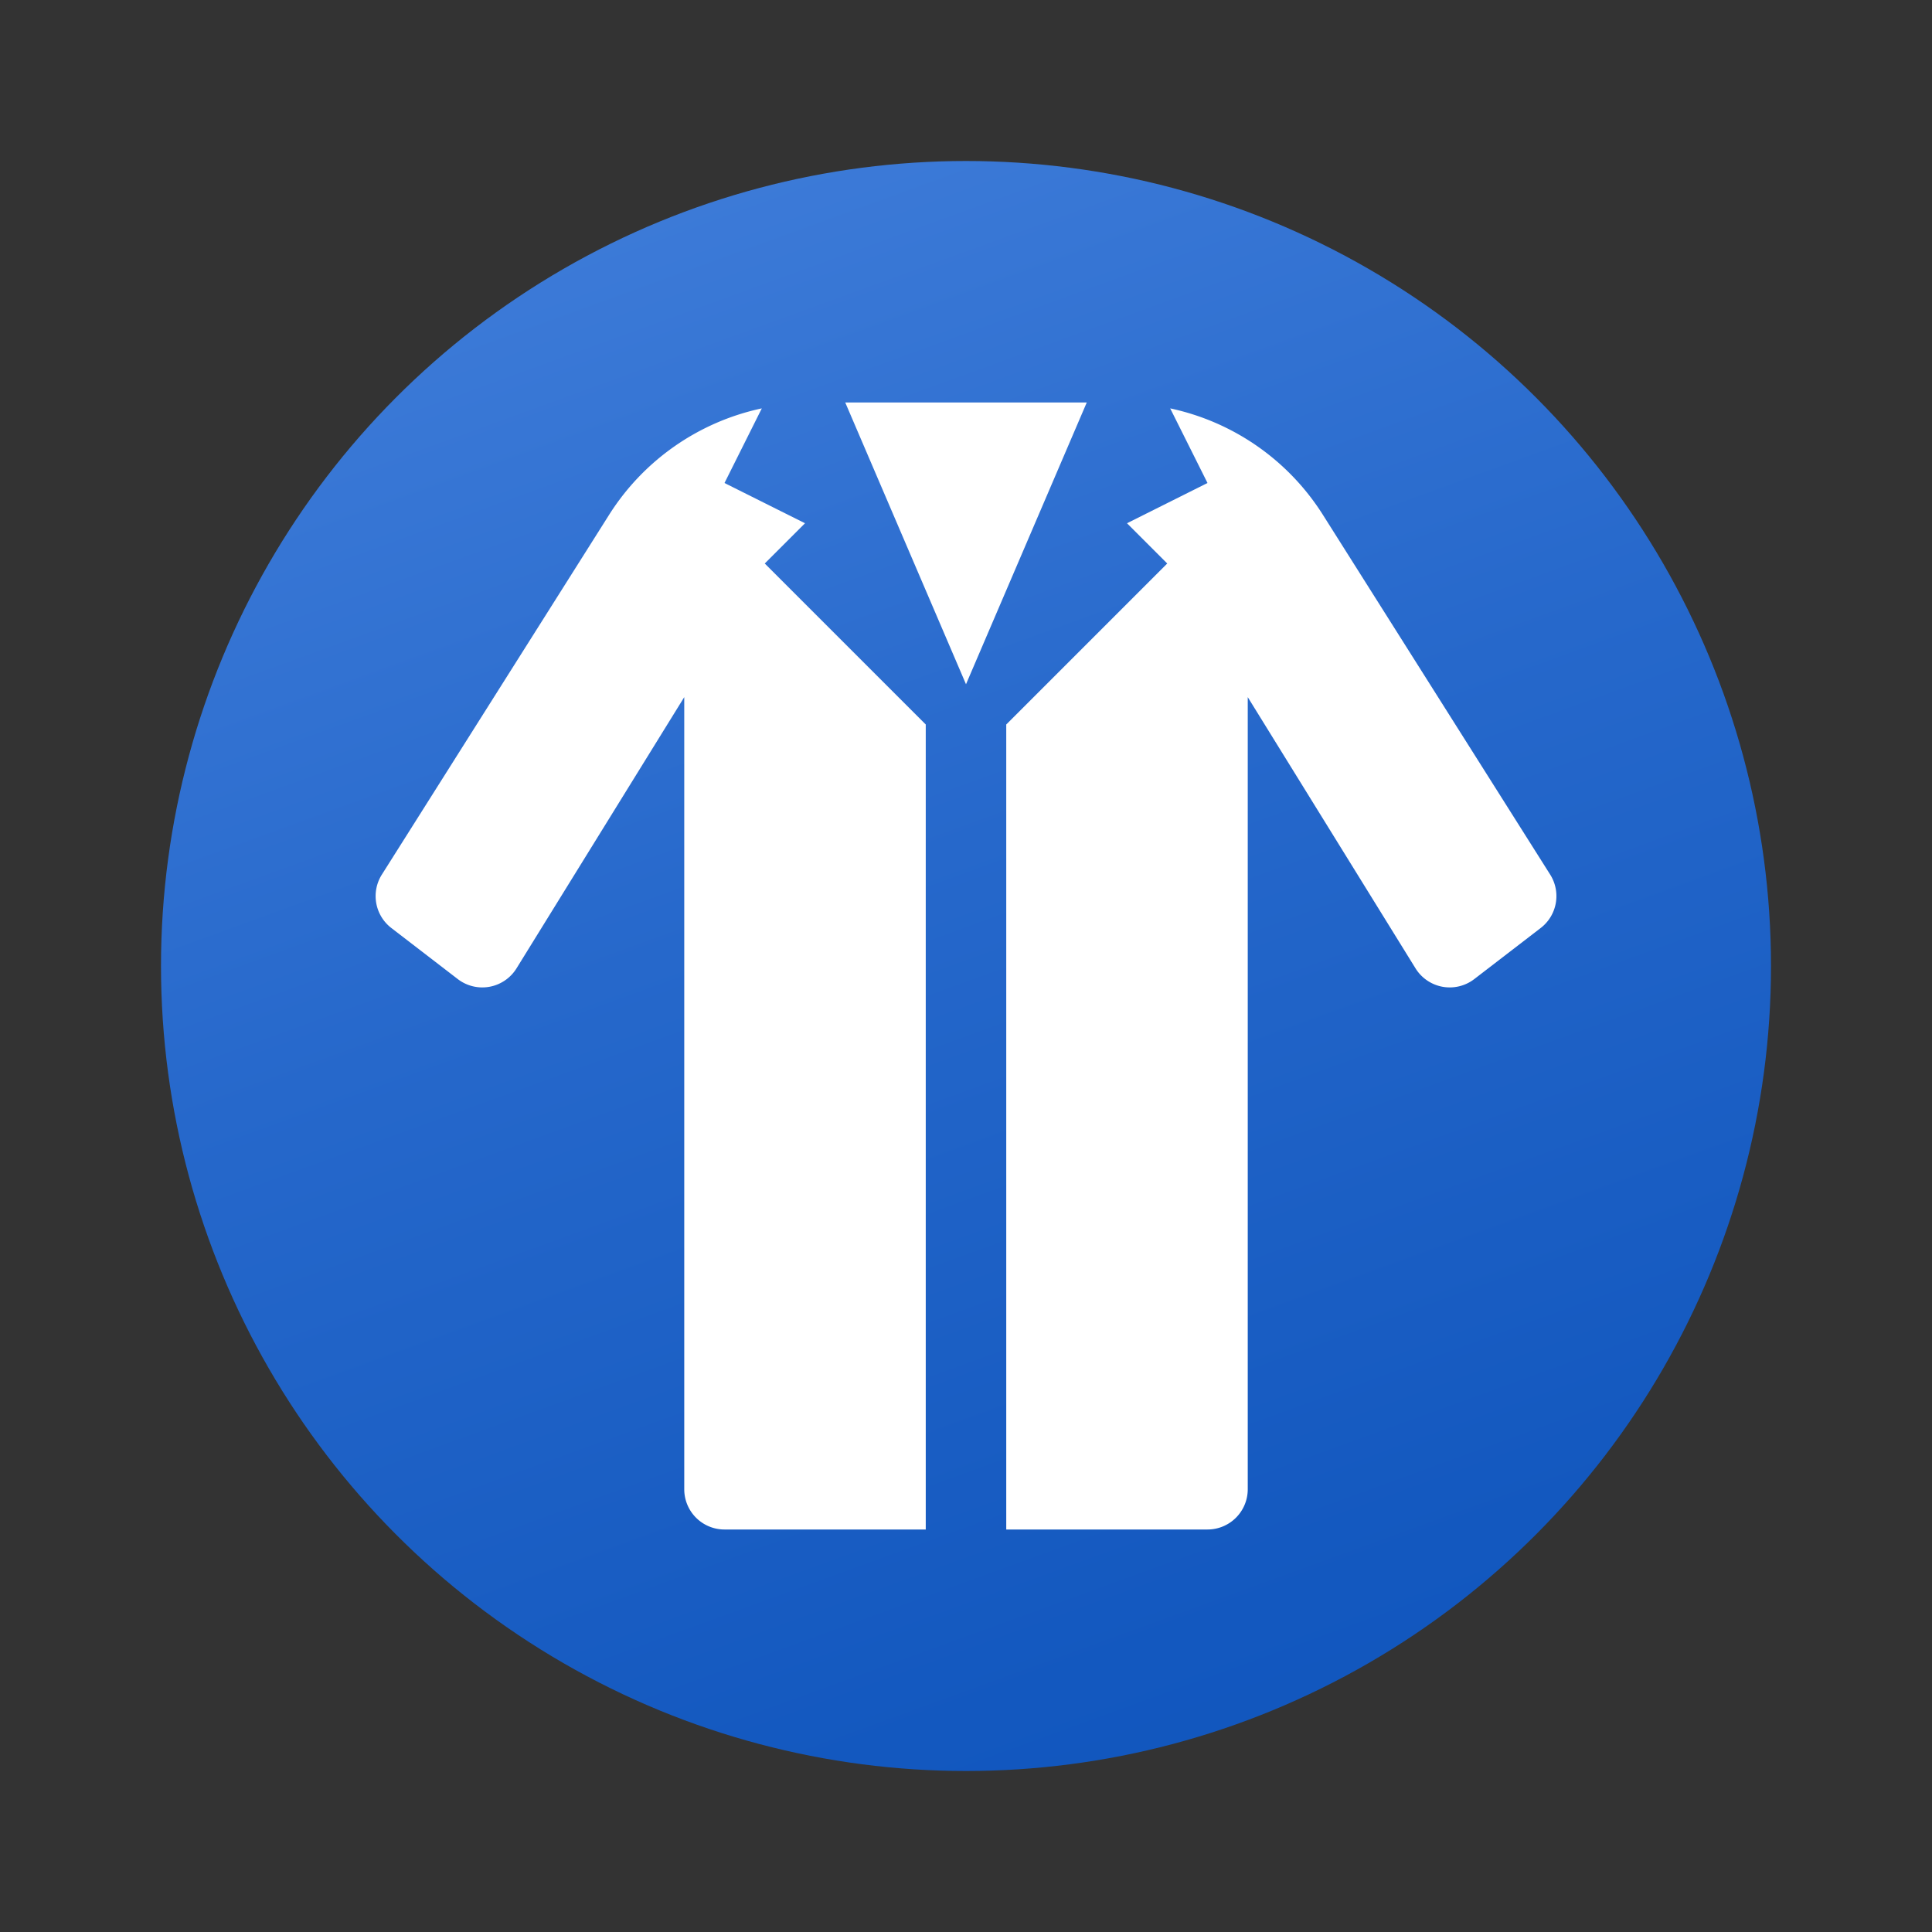 <svg xmlns="http://www.w3.org/2000/svg" data-name="Слой 1" viewBox="0 0 48 48"><rect x="0" y="0" width="48" height="48" fill="#333333" stroke="none"/><defs><linearGradient id="al7DX9xDEwebU871BbGQca" x1="15.478" x2="34.518" y1=".586" y2="52.898" gradientUnits="userSpaceOnUse"><stop offset=".002" stop-color="#427fdb"/><stop offset=".397" stop-color="#2668cb"/><stop offset=".763" stop-color="#1358bf"/><stop offset="1" stop-color="#0c52bb"/></linearGradient></defs><circle cx="24" cy="24" r="20" fill="url(#al7DX9xDEwebU871BbGQca)"/><path fill="#fff" d="M19,14l1-1-2-1,.927-1.854a5.959,5.959,0,0,0-3.795,2.646L9.487,21.729a1,1,0,0,0,.236,1.327l1.65,1.269a1,1,0,0,0,1.46-.267L17,17.32V37a1,1,0,0,0,1,1h5V18Z"/><path fill="#fff" d="M25,18V38h5a1,1,0,0,0,1-1V17.32l4.168,6.738a1,1,0,0,0,1.46.267l1.65-1.269a1,1,0,0,0,.236-1.327L32.868,12.792a5.959,5.959,0,0,0-3.795-2.646L30,12l-2,1,1,1Z"/><polygon fill="#fff" points="21 10 24 17 27 10 21 10"/></svg>